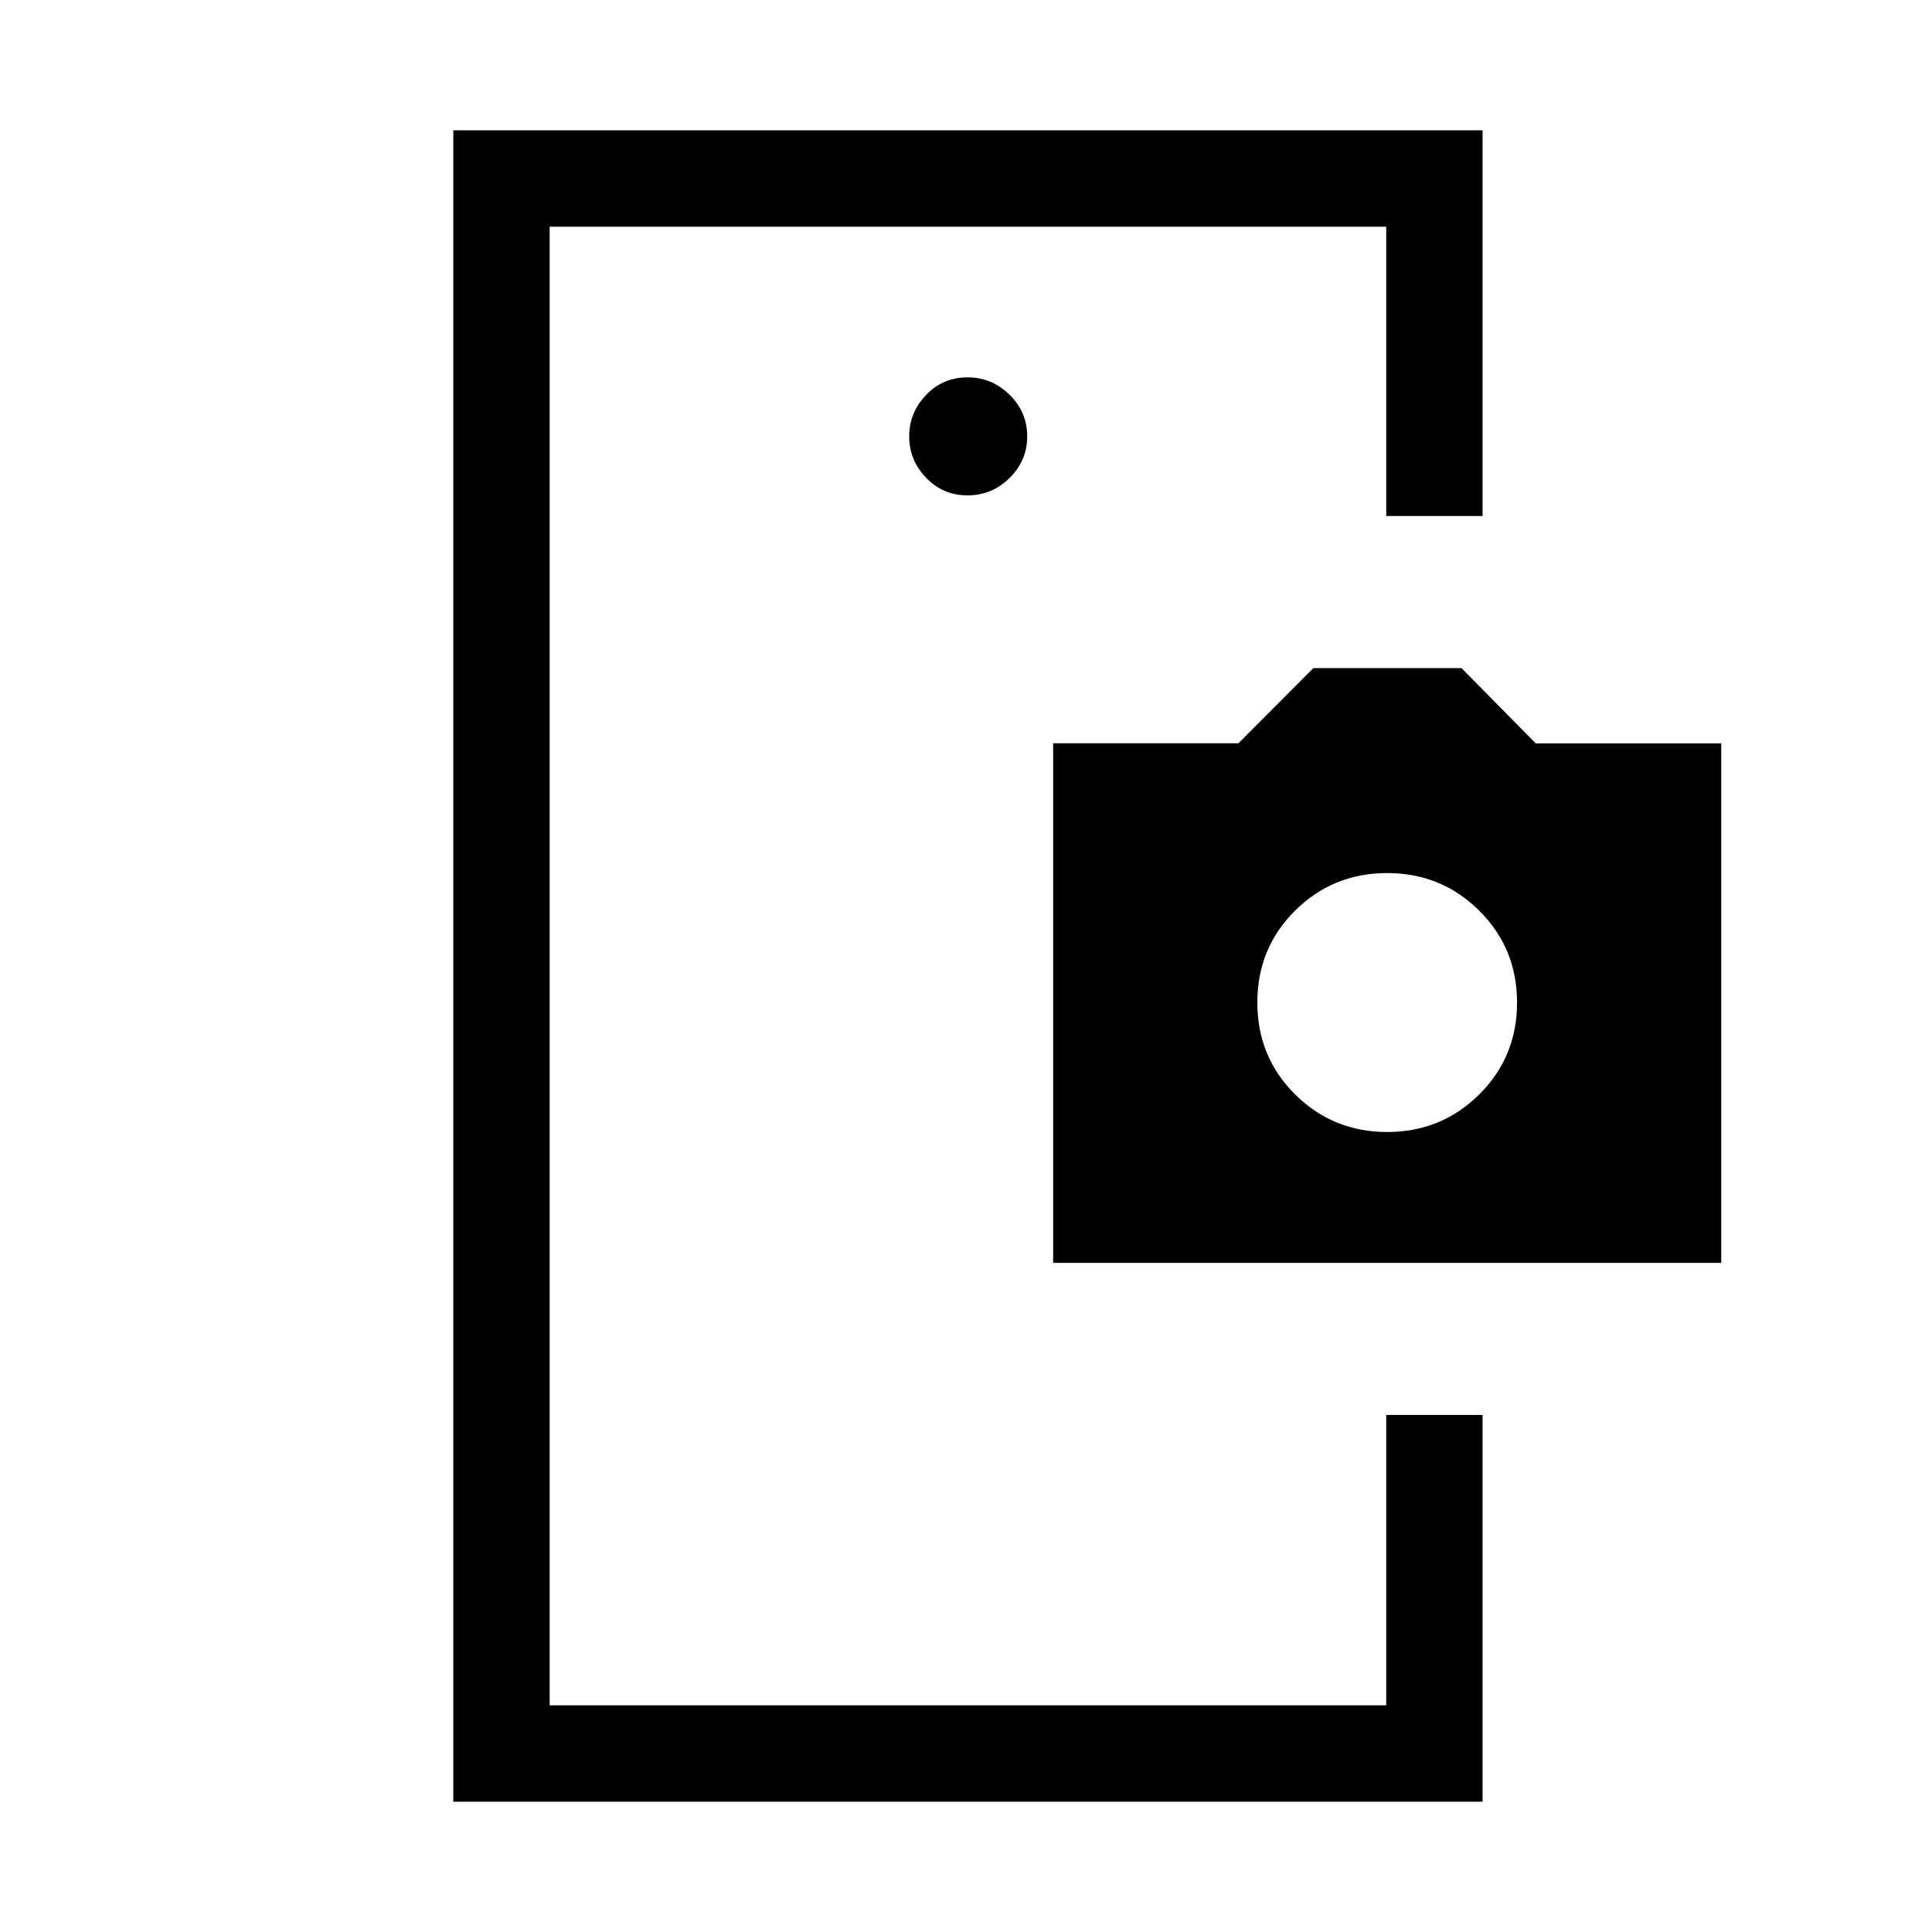 <svg xmlns="http://www.w3.org/2000/svg" height="40" viewBox="0 -960 960 960" width="40"><path d="M273.13-256.91v144.28-734.74 590.46Zm207.6-456.94q12.17 0 20.93-8.66t8.76-20.69q0-12.03-8.79-20.66-8.79-8.64-20.82-8.64-12.3 0-20.67 8.78-8.37 8.77-8.37 20.57 0 11.81 8.4 20.55 8.4 8.75 20.56 8.75Zm208.08 456.94h47.88v192.17H225.24v-830.52h511.45v191.67h-47.88v-143.78H273.13v734.74h415.68v-144.28Zm-165.5-75.58v-258.19h92.08l37.2-37.33h73.64l36.86 37.39h92.17v258.13H523.31Zm165.97-65.02q26.91 0 45.72-18.66 18.81-18.65 18.81-45.66 0-27.01-18.81-45.68-18.81-18.67-45.72-18.67t-45.72 18.63q-18.8 18.62-18.8 45.67 0 27.06 18.8 45.71 18.81 18.66 45.72 18.66Z"/></svg>